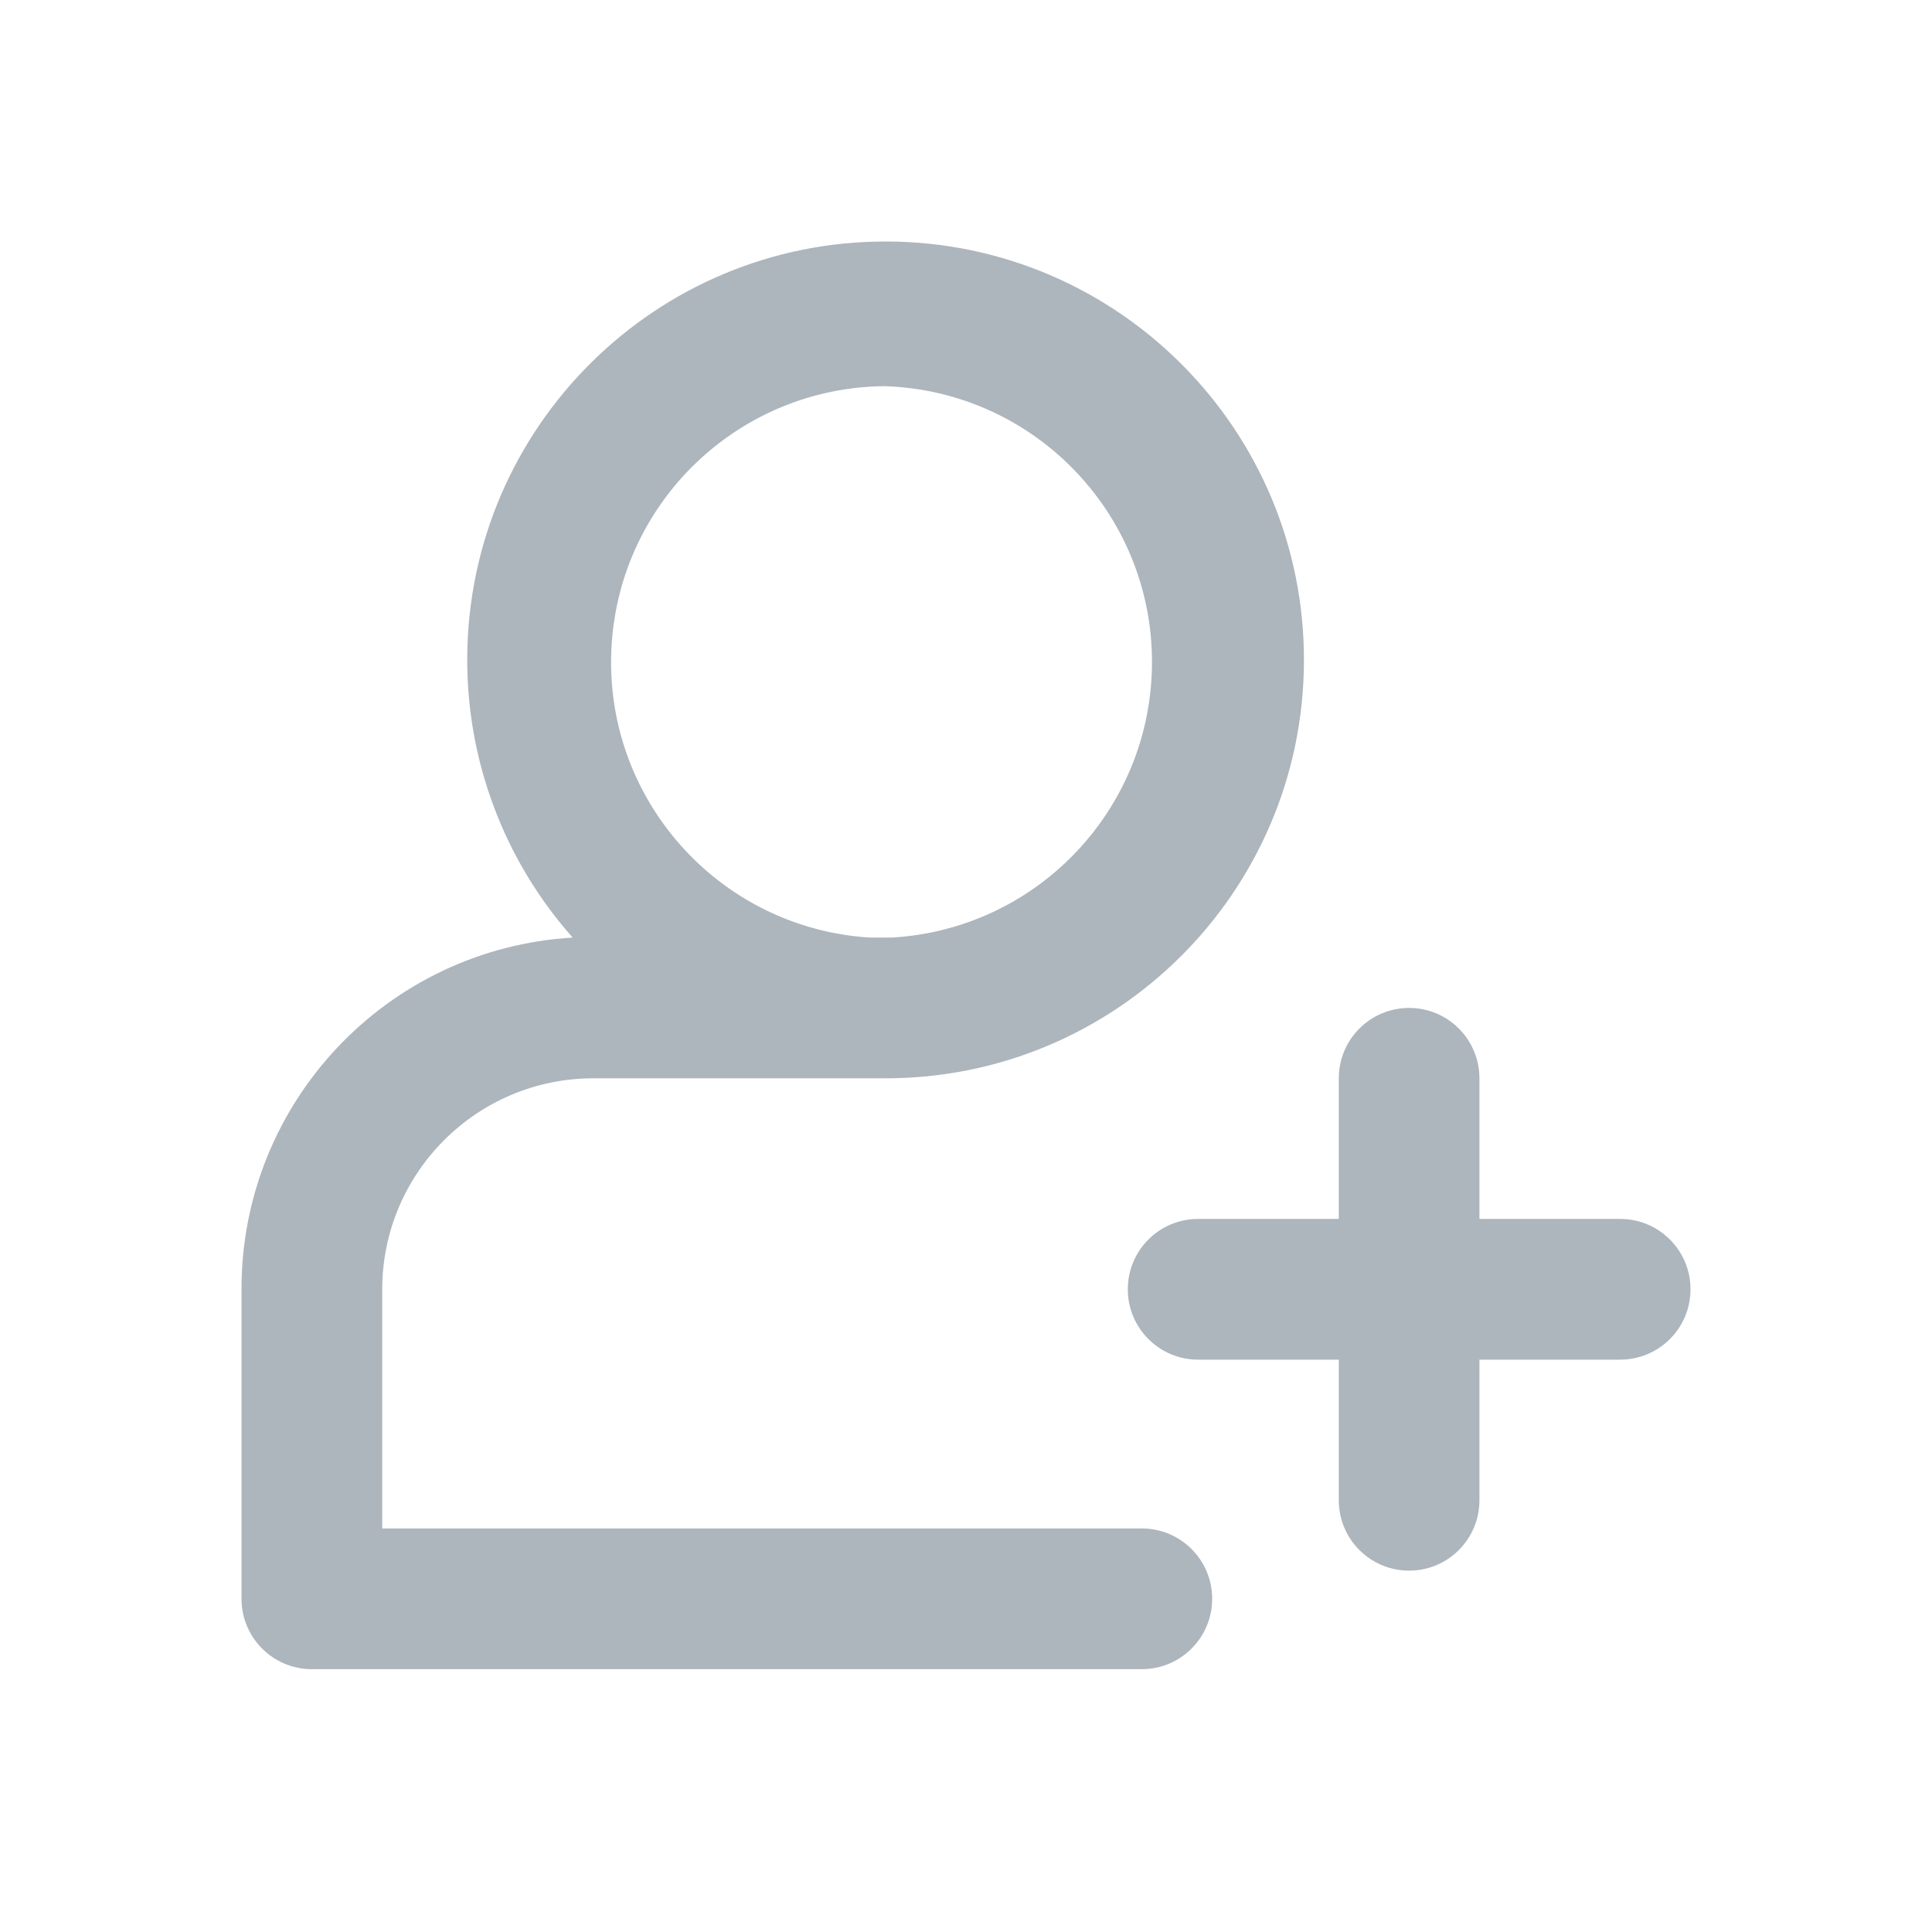 <svg width="24" height="24" viewBox="0 0 24 24" fill="none" xmlns="http://www.w3.org/2000/svg">
<path fill-rule="evenodd" clip-rule="evenodd" d="M14.184 18.987H4.748V16.016C4.75 14.569 5.922 13.397 7.369 13.395H10.979C13.85 13.407 16.186 11.09 16.198 8.219C16.21 5.349 13.893 3.012 11.023 3C8.152 2.988 5.816 5.306 5.804 8.176C5.799 9.455 6.265 10.691 7.114 11.647C4.802 11.784 2.998 13.7 3 16.016V19.861C3 20.343 3.391 20.735 3.874 20.735H14.184C14.667 20.735 15.058 20.343 15.058 19.861C15.058 19.378 14.667 18.987 14.184 18.987ZM10.979 4.797C12.872 4.851 14.363 6.429 14.309 8.322C14.258 10.101 12.854 11.545 11.077 11.647H10.805C8.915 11.528 7.479 9.9 7.598 8.01C7.71 6.219 9.185 4.818 10.979 4.797Z" fill="#ADB5BD"/>
<path d="M16.631 16.89H14.883C14.401 16.89 14.01 16.499 14.01 16.016C14.01 15.533 14.401 15.142 14.883 15.142H16.631V13.395C16.631 12.912 17.022 12.521 17.505 12.521C17.987 12.521 18.378 12.912 18.378 13.395V15.142H20.126C20.609 15.142 21 15.533 21 16.016C21 16.499 20.609 16.89 20.126 16.89H18.378V18.637C18.378 19.12 17.987 19.511 17.505 19.511C17.022 19.511 16.631 19.12 16.631 18.637V16.89Z" fill="#ADB5BD"/>
</svg>
